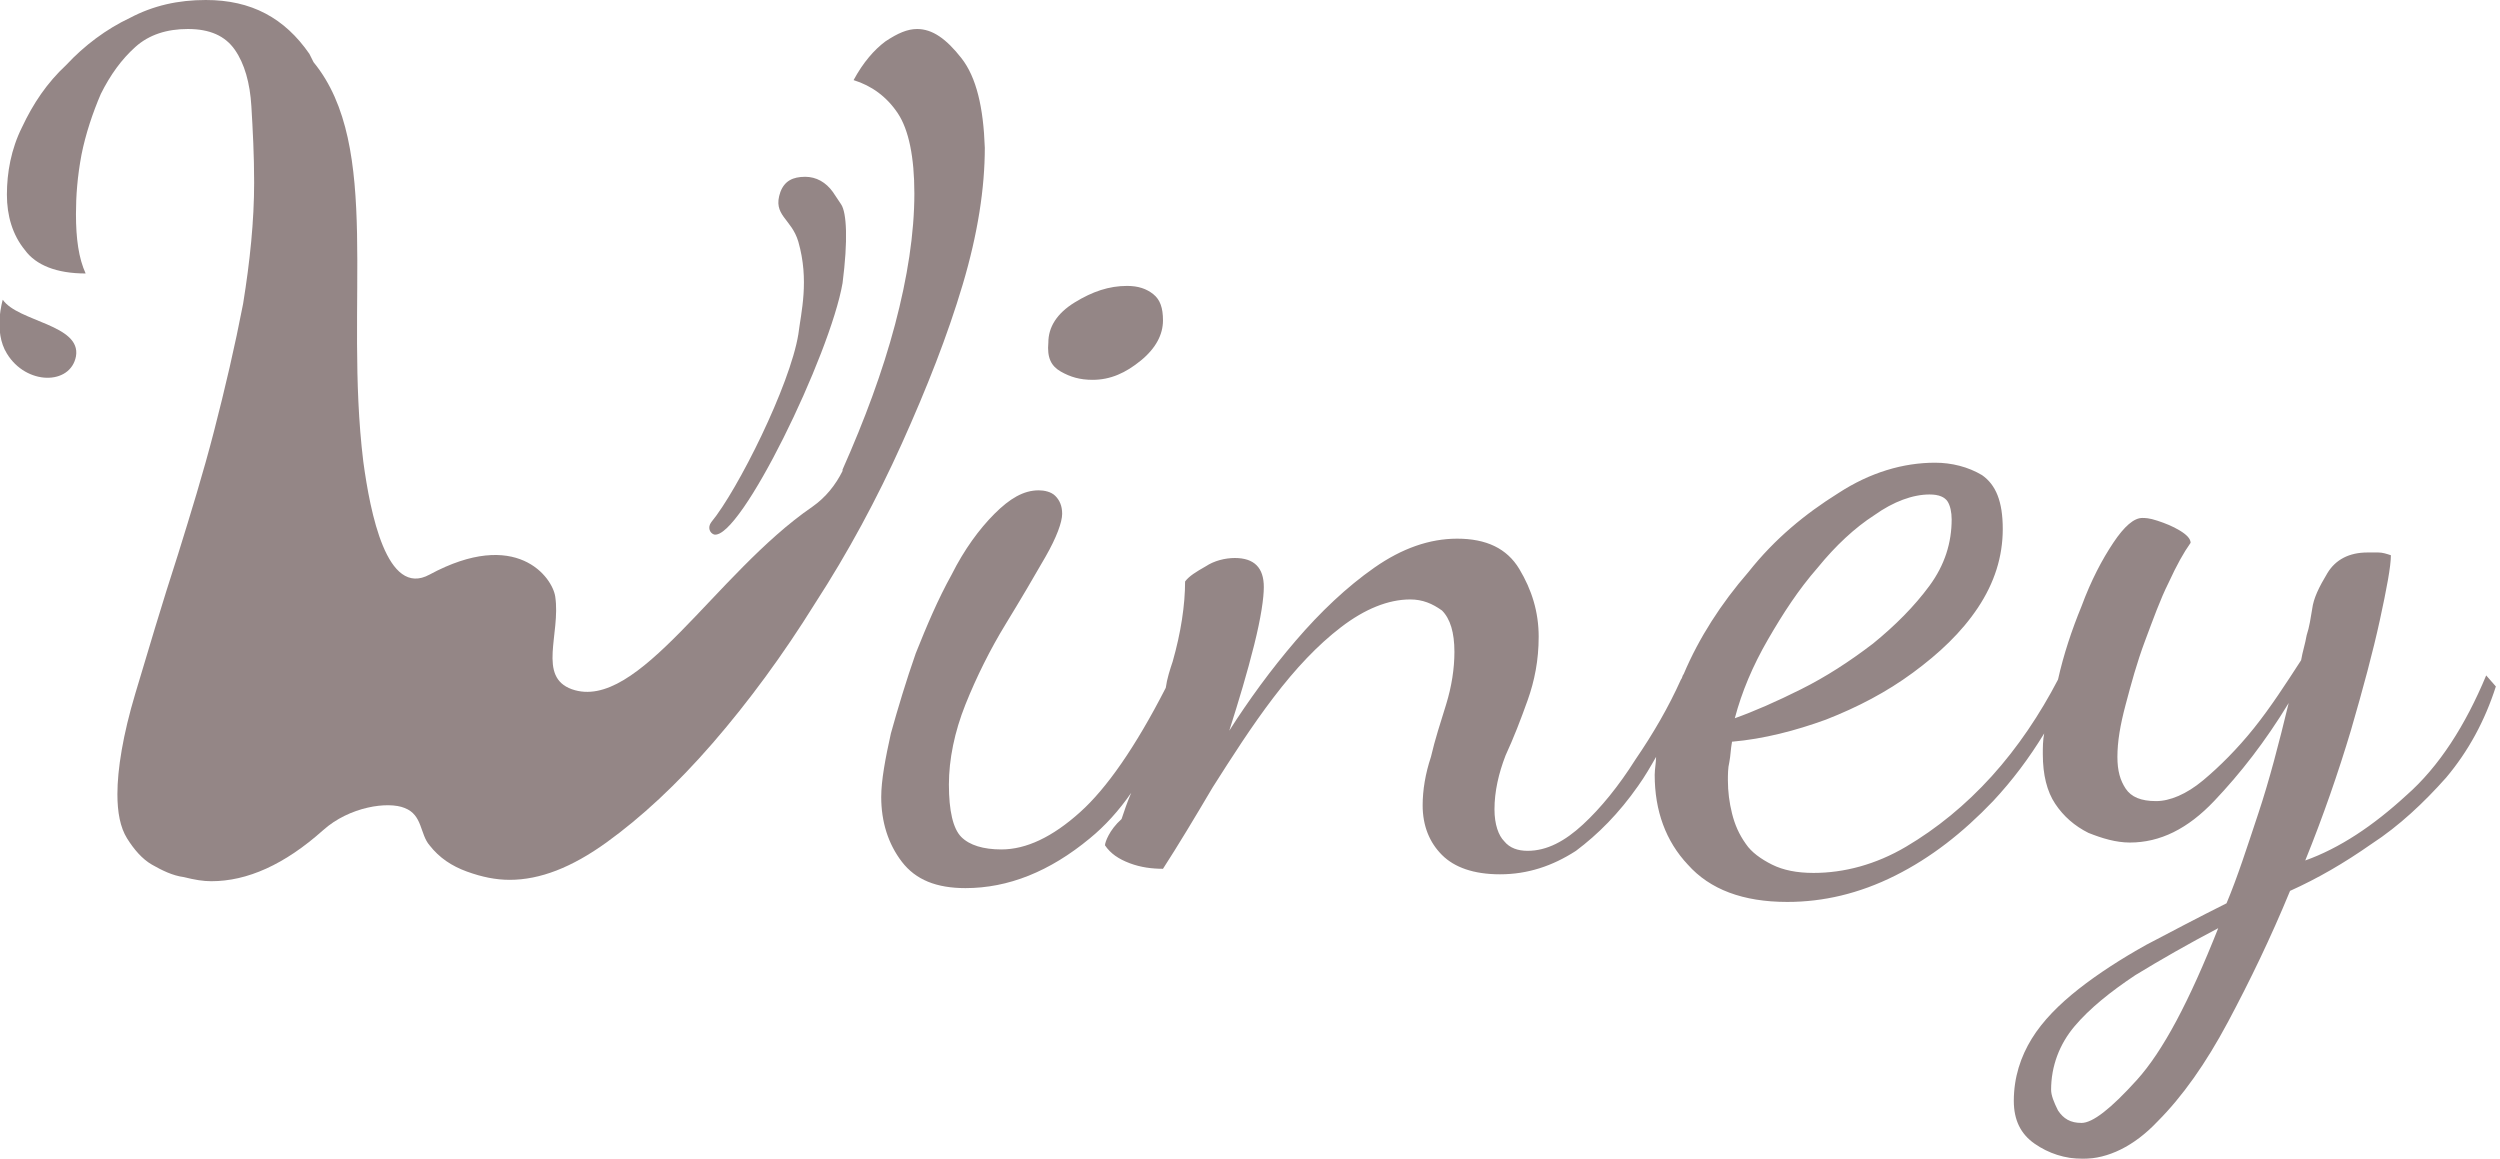 <?xml version="1.0" encoding="utf-8"?>
<!-- Generator: Adobe Illustrator 24.0.2, SVG Export Plug-In . SVG Version: 6.00 Build 0)  -->
<svg version="1.1" id="Layer_1" xmlns="http://www.w3.org/2000/svg" xmlns:xlink="http://www.w3.org/1999/xlink" x="0px" y="0px"
	 viewBox="0 0 181 83.9" style="enable-background:new 0 0 181 83.9;" xml:space="preserve">
<style type="text/css">
	.st0{opacity:0.55;}
	.st1{fill:#3C2323;}
</style>
<g class="st0">
	<g>
		<g>
			<g>
				<path class="st1" d="M76.8,26.9c0.7,0.4,1.4,0.6,2.3,0.6c1.3,0,2.4-0.5,3.5-1.4s1.6-1.9,1.6-2.9c0-0.9-0.2-1.5-0.7-1.9
					s-1.1-0.6-1.9-0.6c-1.3,0-2.5,0.4-3.8,1.2c-1.3,0.8-1.9,1.8-1.9,2.9C75.8,25.9,76.1,26.5,76.8,26.9z"/>
				<path class="st1" d="M180,48.9c-1.5,3.6-3.4,6.6-5.8,8.7c-2.4,2.2-4.8,3.8-7.3,4.7c1.3-3.2,2.4-6.4,3.3-9.4
					c0.9-3.1,1.6-5.7,2.1-8s0.8-3.9,0.8-4.7c-0.3-0.1-0.6-0.2-0.9-0.2c-0.3,0-0.5,0-0.8,0c-1.3,0-2.3,0.5-2.9,1.5
					c-0.6,1-1,1.8-1.1,2.6c-0.1,0.6-0.2,1.3-0.4,1.9c-0.1,0.6-0.3,1.2-0.4,1.8c-1.1,1.7-2.2,3.4-3.4,4.9s-2.5,2.8-3.7,3.8
					s-2.4,1.5-3.4,1.5c-1.1,0-1.8-0.3-2.2-0.9c-0.4-0.6-0.6-1.3-0.6-2.3c0-1.1,0.2-2.3,0.6-3.8c0.4-1.5,0.8-3,1.4-4.6
					c0.6-1.6,1.1-3,1.7-4.2c0.6-1.3,1.1-2.2,1.6-2.9c0-0.3-0.3-0.6-0.8-0.9c-0.5-0.3-1-0.5-1.6-0.7s-0.9-0.2-1.1-0.2
					c-0.6,0-1.3,0.6-2.1,1.8s-1.6,2.7-2.3,4.6c-0.7,1.7-1.3,3.5-1.7,5.3l0,0c-1.3,2.5-2.9,4.9-4.8,7c-1.9,2.1-4,3.8-6.2,5.1
					s-4.5,1.9-6.7,1.9c-1.2,0-2.2-0.2-3-0.6c-0.8-0.4-1.5-0.9-1.9-1.5c-0.5-0.7-0.8-1.4-1-2.2s-0.3-1.6-0.3-2.4c0-0.4,0-0.9,0.1-1.3
					c0.1-0.5,0.1-1,0.2-1.5c2.3-0.2,4.6-0.8,6.8-1.6c2.3-0.9,4.4-2,6.3-3.4c1.9-1.4,3.5-2.9,4.7-4.7s1.8-3.7,1.8-5.7
					s-0.5-3.2-1.5-3.9c-1-0.6-2.2-0.9-3.4-0.9c-2.3,0-4.7,0.7-7,2.2c-2.4,1.5-4.6,3.3-6.5,5.7c-2,2.3-3.6,4.8-4.7,7.4
					c-0.1,0.1-0.1,0.3-0.2,0.4l0,0c-0.9,2-2,3.9-3.3,5.8c-1.2,1.9-2.5,3.5-3.8,4.7s-2.6,1.9-4,1.9c-0.7,0-1.3-0.2-1.7-0.7
					c-0.4-0.4-0.7-1.2-0.7-2.3c0-1.3,0.3-2.6,0.8-3.9c0.6-1.3,1.1-2.6,1.6-4s0.8-2.9,0.8-4.6c0-1.8-0.5-3.4-1.4-4.9
					s-2.4-2.2-4.5-2.2c-2,0-4,0.7-6,2.1c-2,1.4-3.9,3.2-5.7,5.3c-1.8,2.1-3.4,4.3-4.8,6.5c0.7-2.2,1.3-4.2,1.8-6.2s0.7-3.4,0.7-4.2
					c0-1.4-0.7-2.1-2.1-2.1c-0.7,0-1.5,0.2-2.1,0.6c-0.7,0.4-1.2,0.7-1.5,1.1c0,1.7-0.3,3.7-0.9,5.8c-0.2,0.6-0.4,1.2-0.5,1.9
					c-2.2,4.3-4.3,7.3-6.2,9c-2,1.8-3.9,2.7-5.7,2.7c-1.3,0-2.3-0.3-2.9-0.9c-0.6-0.6-0.9-1.9-0.9-3.8c0-1.8,0.4-3.8,1.2-5.8
					c0.8-2,1.8-4,2.9-5.8s2.1-3.5,2.9-4.9s1.2-2.5,1.2-3.1s-0.2-1-0.5-1.3s-0.8-0.4-1.2-0.4c-1.1,0-2.1,0.6-3.2,1.7
					c-1.1,1.1-2.2,2.6-3.1,4.4c-1,1.8-1.8,3.7-2.6,5.7c-0.7,2-1.3,4-1.8,5.8c-0.4,1.8-0.7,3.4-0.7,4.6c0,1.8,0.5,3.4,1.5,4.7
					s2.5,1.9,4.6,1.9c3.1,0,6.1-1.2,9-3.6c1.1-0.9,2.1-2,3-3.3c-0.3,0.7-0.5,1.3-0.7,1.9C80.3,60.1,80,61,80,61.2
					c0.4,0.6,1,1,1.8,1.3s1.6,0.4,2.4,0.4c1.1-1.7,2.3-3.7,3.6-5.9c1.4-2.2,2.8-4.4,4.4-6.5s3.2-3.8,4.9-5.1c1.7-1.3,3.4-2,5-2
					c0.9,0,1.6,0.3,2.3,0.8c0.6,0.6,0.9,1.6,0.9,3c0,1.2-0.2,2.5-0.6,3.8s-0.8,2.5-1.1,3.8c-0.4,1.2-0.6,2.4-0.6,3.5
					c0,1.5,0.5,2.7,1.4,3.6c0.9,0.9,2.3,1.4,4.2,1.4c2,0,3.8-0.6,5.5-1.7c1.6-1.2,3.1-2.7,4.5-4.7c0.5-0.7,0.9-1.4,1.3-2.1
					c0,0.4-0.1,0.9-0.1,1.3c0,2.6,0.8,4.8,2.4,6.5c1.6,1.8,4,2.7,7.2,2.7c2.6,0,5.2-0.6,7.8-1.9c2.6-1.3,4.9-3.1,7.1-5.4
					c1.4-1.5,2.6-3.1,3.7-4.9c-0.1,0.5-0.1,1-0.1,1.5c0,1.5,0.3,2.7,0.9,3.6c0.6,0.9,1.4,1.6,2.4,2.1c1,0.4,2,0.7,3,0.7
					c2.2,0,4.2-1,6.1-3c1.9-2,3.7-4.3,5.4-7.1c-0.7,2.9-1.4,5.6-2.2,8s-1.5,4.6-2.3,6.5c-2,1-3.9,2-5.8,3c-1.8,1-3.5,2.1-4.9,3.2
					s-2.6,2.3-3.4,3.6c-0.8,1.3-1.3,2.8-1.3,4.5c0,1.4,0.5,2.4,1.5,3.1s2.2,1.1,3.5,1.1c1.8,0,3.7-0.9,5.4-2.7
					c1.8-1.8,3.5-4.2,5.1-7.2s3.1-6.1,4.5-9.5c2-0.9,3.9-2,5.9-3.4c2-1.3,3.8-3,5.4-4.8c1.6-1.9,2.8-4.1,3.6-6.6L180,48.9z
					 M128,46.3c1.1-1.9,2.2-3.6,3.6-5.2c1.3-1.6,2.7-2.9,4.1-3.8c1.4-1,2.8-1.5,4-1.5c0.7,0,1.1,0.2,1.3,0.5s0.3,0.8,0.3,1.3
					c0,1.7-0.5,3.3-1.6,4.8s-2.5,2.9-4.1,4.2c-1.7,1.3-3.4,2.4-5.2,3.3c-1.8,0.9-3.4,1.6-4.8,2.1C126.1,50.1,126.9,48.2,128,46.3z
					 M154.7,78.2c-1.9,2.1-3.2,3.1-4,3.1s-1.3-0.3-1.7-0.9c-0.3-0.6-0.5-1.1-0.5-1.5c0-1.7,0.6-3.3,1.7-4.6c1.1-1.3,2.6-2.5,4.4-3.7
					c1.8-1.1,3.9-2.3,6-3.4C158.5,72.5,156.6,76.1,154.7,78.2z"/>
			</g>
			<g>
				<g>
					<path class="st1" d="M69.6,4.2c-1.1-1.4-2.1-2.1-3.2-2.1c-0.7,0-1.4,0.3-2.3,0.9c-0.8,0.6-1.6,1.5-2.3,2.8
						C63.1,6.2,64.2,7,65,8.2s1.2,3.2,1.2,5.8c0,2.9-0.5,6.1-1.4,9.5S62.6,30.4,61,34v0.1c-0.5,1-1.2,1.9-2.2,2.6
						c-7,4.8-12.6,14.9-17.4,13.2c-2.5-0.9-0.8-4-1.2-6.7c-0.2-1.4-2.8-5-9.1-1.6c-3.1,1.7-4.3-4.5-4.8-8.2
						c-1.4-11.5,1.4-22.8-3.6-28.9c-0.1-0.2-0.2-0.4-0.3-0.6C20.6,1.3,18.2,0,14.9,0c-2,0-3.8,0.4-5.5,1.3c-1.7,0.8-3.3,2-4.6,3.4
						C3.4,6,2.4,7.5,1.6,9.2c-0.8,1.6-1.1,3.3-1.1,4.9c0,1.5,0.4,2.9,1.3,4c0.8,1.1,2.3,1.7,4.4,1.7c-0.5-1.1-0.7-2.5-0.7-4.3
						c0-1.3,0.1-2.7,0.4-4.3c0.3-1.5,0.8-3,1.4-4.4C8,5.4,8.8,4.3,9.8,3.4s2.3-1.3,3.8-1.3c1.6,0,2.7,0.5,3.4,1.5
						c0.7,1,1.1,2.4,1.2,4.1s0.2,3.5,0.2,5.5c0,2.8-0.3,5.7-0.8,8.8c-0.6,3.1-1.3,6.1-2.1,9.2c-0.8,3.1-1.7,6-2.6,8.9
						c-1.2,3.7-2.2,7.1-3.1,10.1c-0.9,3-1.3,5.5-1.3,7.3c0,1.3,0.2,2.4,0.7,3.2s1.1,1.5,1.8,1.9s1.5,0.8,2.3,0.9
						c0.8,0.2,1.4,0.3,2,0.3c2.6,0,5.3-1.2,8.1-3.7c1.9-1.7,4.7-2.1,5.9-1.6c1.3,0.5,1.1,1.9,1.8,2.7c0.7,0.9,1.6,1.5,2.7,1.9
						s2.1,0.6,3.1,0.6c2.2,0,4.5-0.9,7-2.7s5.1-4.2,7.7-7.2c2.6-3,5.1-6.4,7.4-10.1c2.4-3.7,4.5-7.6,6.3-11.6s3.3-7.8,4.4-11.5
						s1.6-7,1.6-9.9C71.2,7.8,70.7,5.6,69.6,4.2z"/>
				</g>
				<path class="st1" d="M0.5,25.6c-1-1.6-0.3-3.9-0.3-3.9c1.1,1.6,5.7,1.8,5.3,4.1C5.1,27.9,1.9,27.9,0.5,25.6z"/>
				<g>
					<path class="st1" d="M51.7,38.7c-0.3-0.1-0.5-0.5-0.2-0.9c1.9-2.3,5.7-9.9,6.3-13.6c0.2-1.6,0.8-3.9,0-6.7
						c-0.5-1.7-1.9-1.9-1.3-3.6c0.3-0.8,0.9-1.1,1.8-1.1c0.8,0,1.5,0.4,2,1.1l0.6,0.9c0.4,0.6,0.5,2.6,0.1,5.7
						C60.1,25.7,53.6,39.1,51.7,38.7z"/>
				</g>
			</g>
		</g>
	</g>
</g>
</svg>
